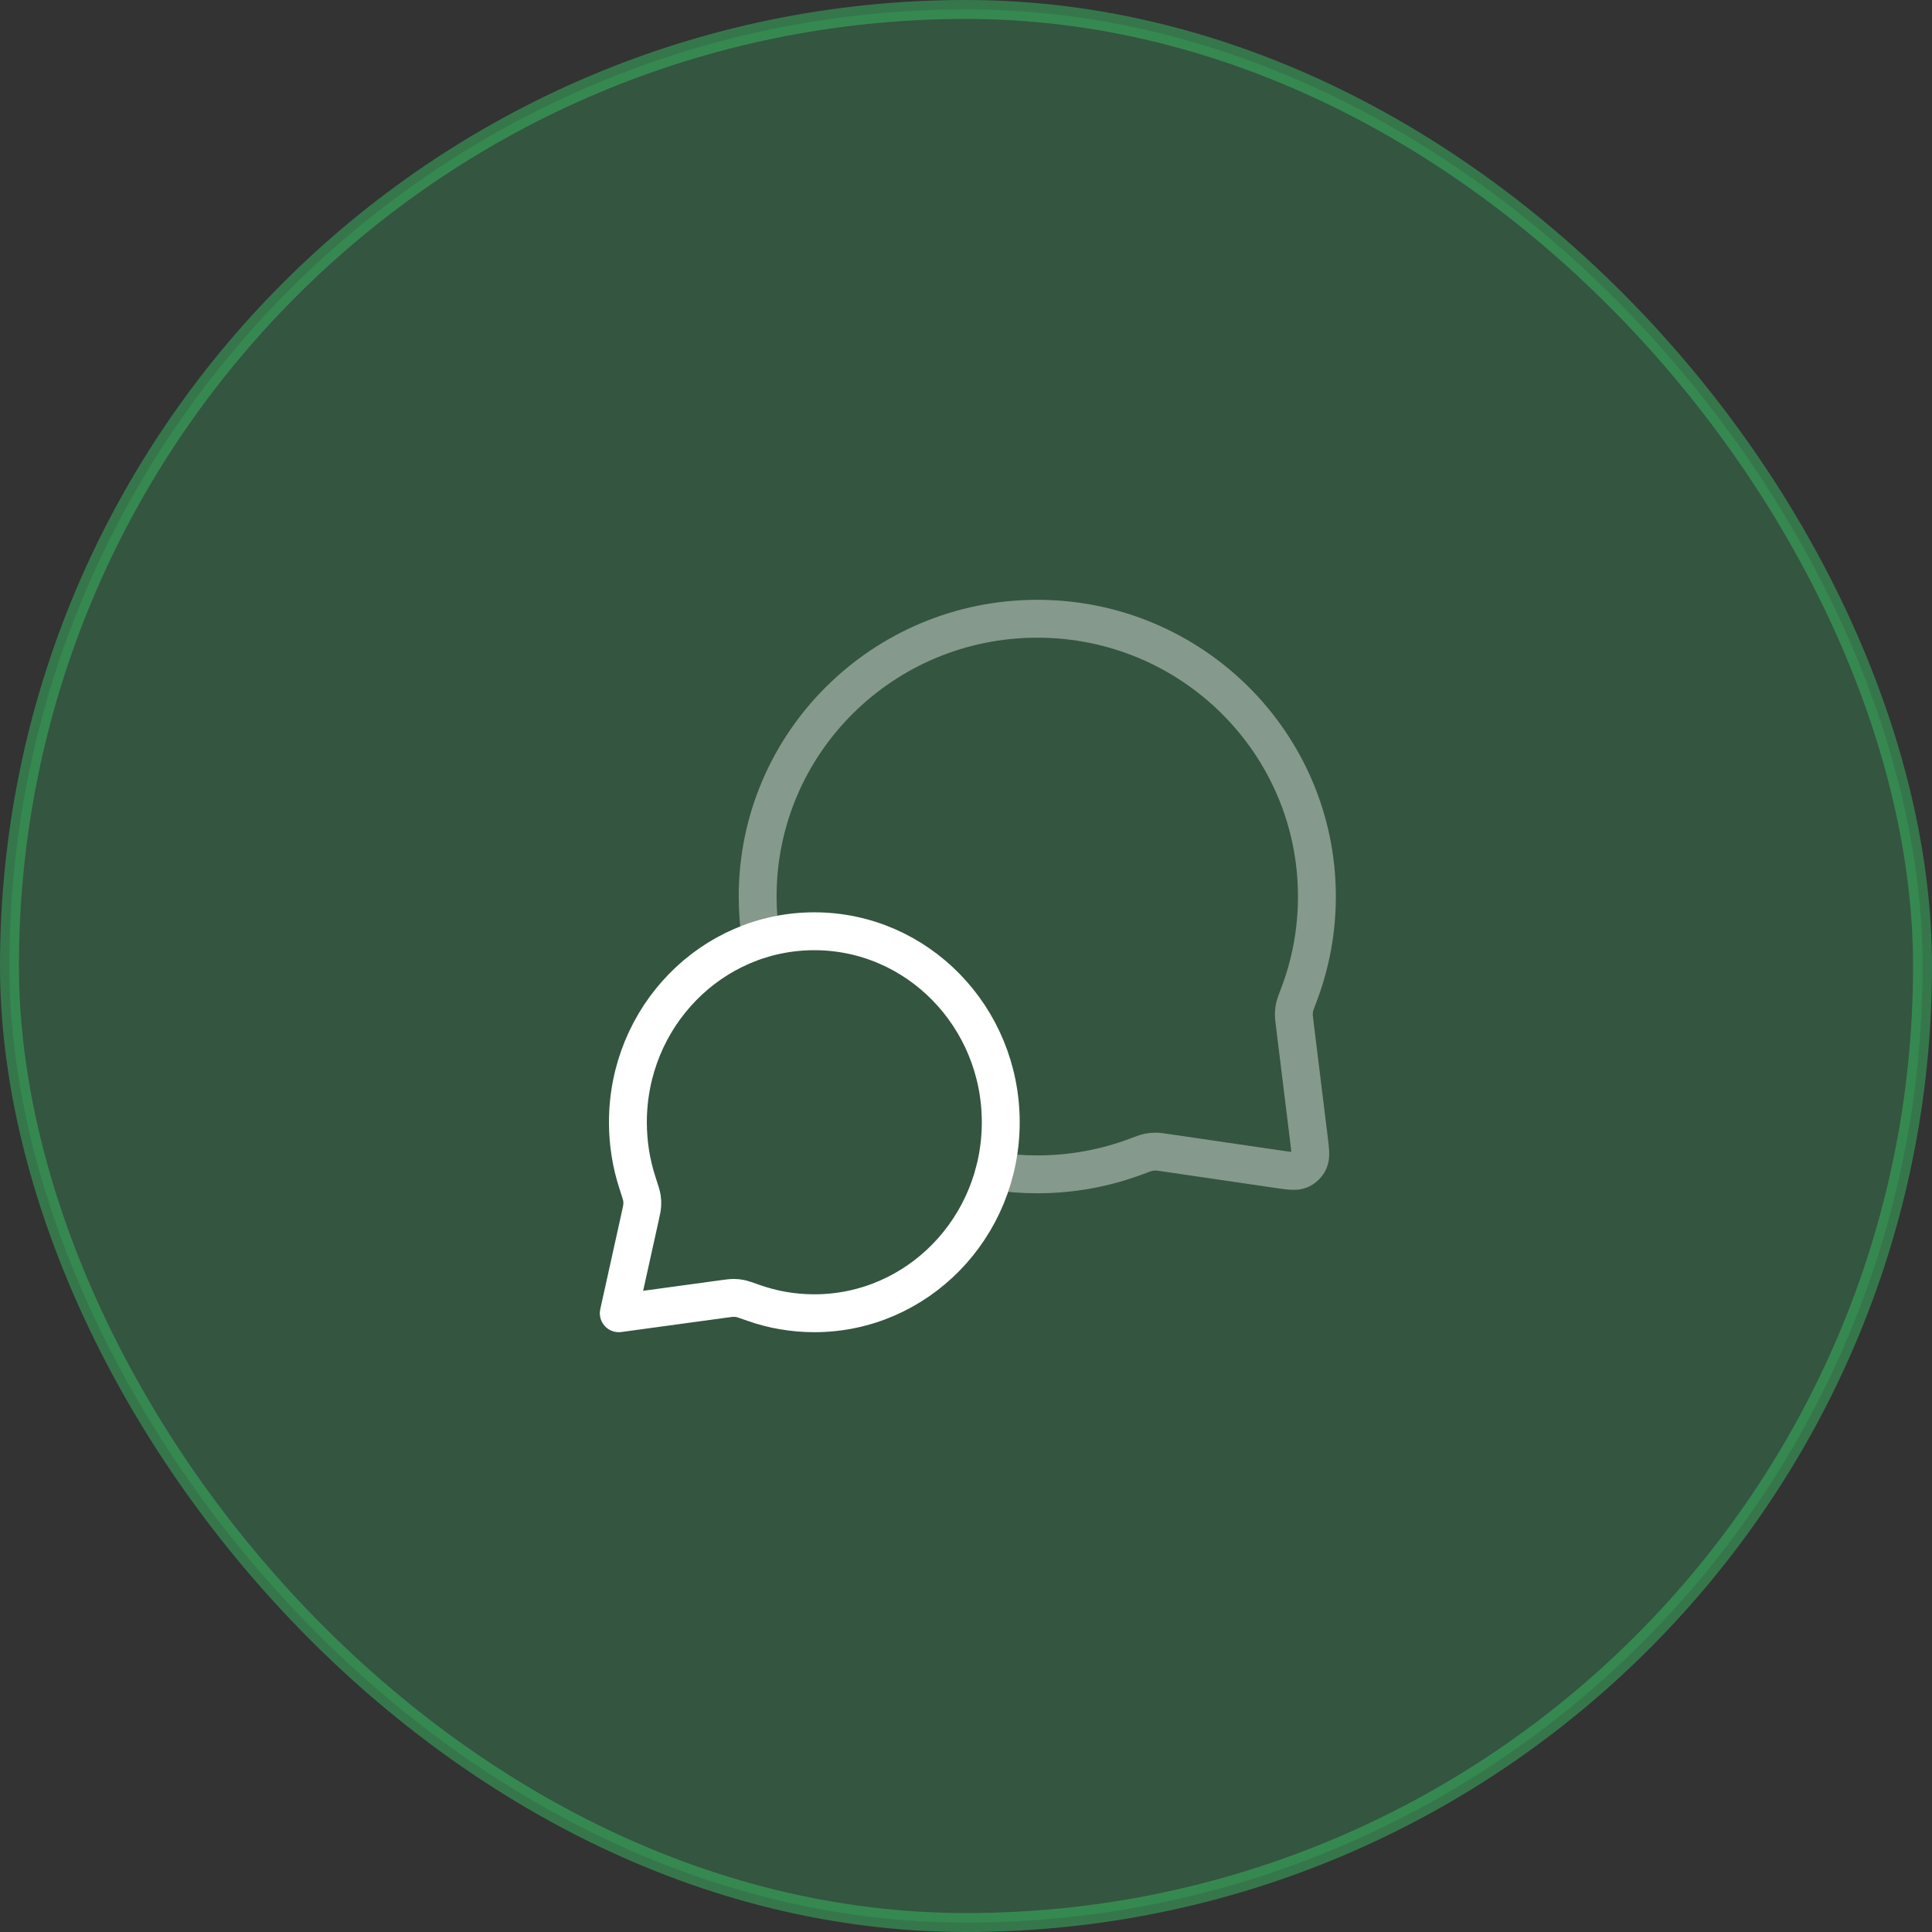 <svg width="102" height="102" viewBox="0 0 102 102" fill="none" xmlns="http://www.w3.org/2000/svg">
<rect x="0" y="0" width="102" height="102" fill="#333333" stroke="none"/>
<rect opacity="0.5" x="0.5" y="0.5" width="101" height="101" rx="50.5" fill="#38BC64" fill-opacity="0.5" stroke="#38BC64"/>
<path opacity="0.4" d="M40.173 49.586C40.059 48.852 40 48.099 40 47.333C40 39.233 46.61 32.667 54.763 32.667C62.917 32.667 69.526 39.233 69.526 47.333C69.526 49.163 69.189 50.915 68.573 52.53C68.445 52.865 68.381 53.033 68.352 53.164C68.323 53.294 68.312 53.385 68.309 53.518C68.306 53.652 68.324 53.8 68.36 54.095L69.098 60.091C69.178 60.74 69.218 61.064 69.11 61.3C69.016 61.507 68.848 61.671 68.639 61.761C68.4 61.863 68.077 61.816 67.43 61.721L61.59 60.865C61.285 60.82 61.133 60.798 60.994 60.799C60.857 60.8 60.762 60.81 60.627 60.838C60.491 60.867 60.318 60.932 59.971 61.062C58.351 61.668 56.596 62 54.763 62C53.996 62 53.243 61.942 52.508 61.83" stroke="white" stroke-width="2" stroke-linecap="round" stroke-linejoin="round"/>
<path d="M52.835 59.25C52.835 64.819 48.428 69.333 42.992 69.333C41.87 69.333 40.791 69.141 39.785 68.786C39.404 68.651 39.213 68.584 39.085 68.558C38.95 68.531 38.877 68.524 38.739 68.523C38.608 68.522 38.458 68.542 38.158 68.583L32.668 69.333L33.789 64.27C33.862 63.938 33.899 63.772 33.907 63.626C33.916 63.472 33.912 63.387 33.888 63.235C33.865 63.09 33.796 62.877 33.657 62.452C33.328 61.446 33.15 60.369 33.15 59.25C33.15 53.681 37.557 49.166 42.992 49.166C48.428 49.166 52.835 53.681 52.835 59.25Z" stroke="white" stroke-width="2" stroke-linecap="round" stroke-linejoin="round"/>
</svg>
